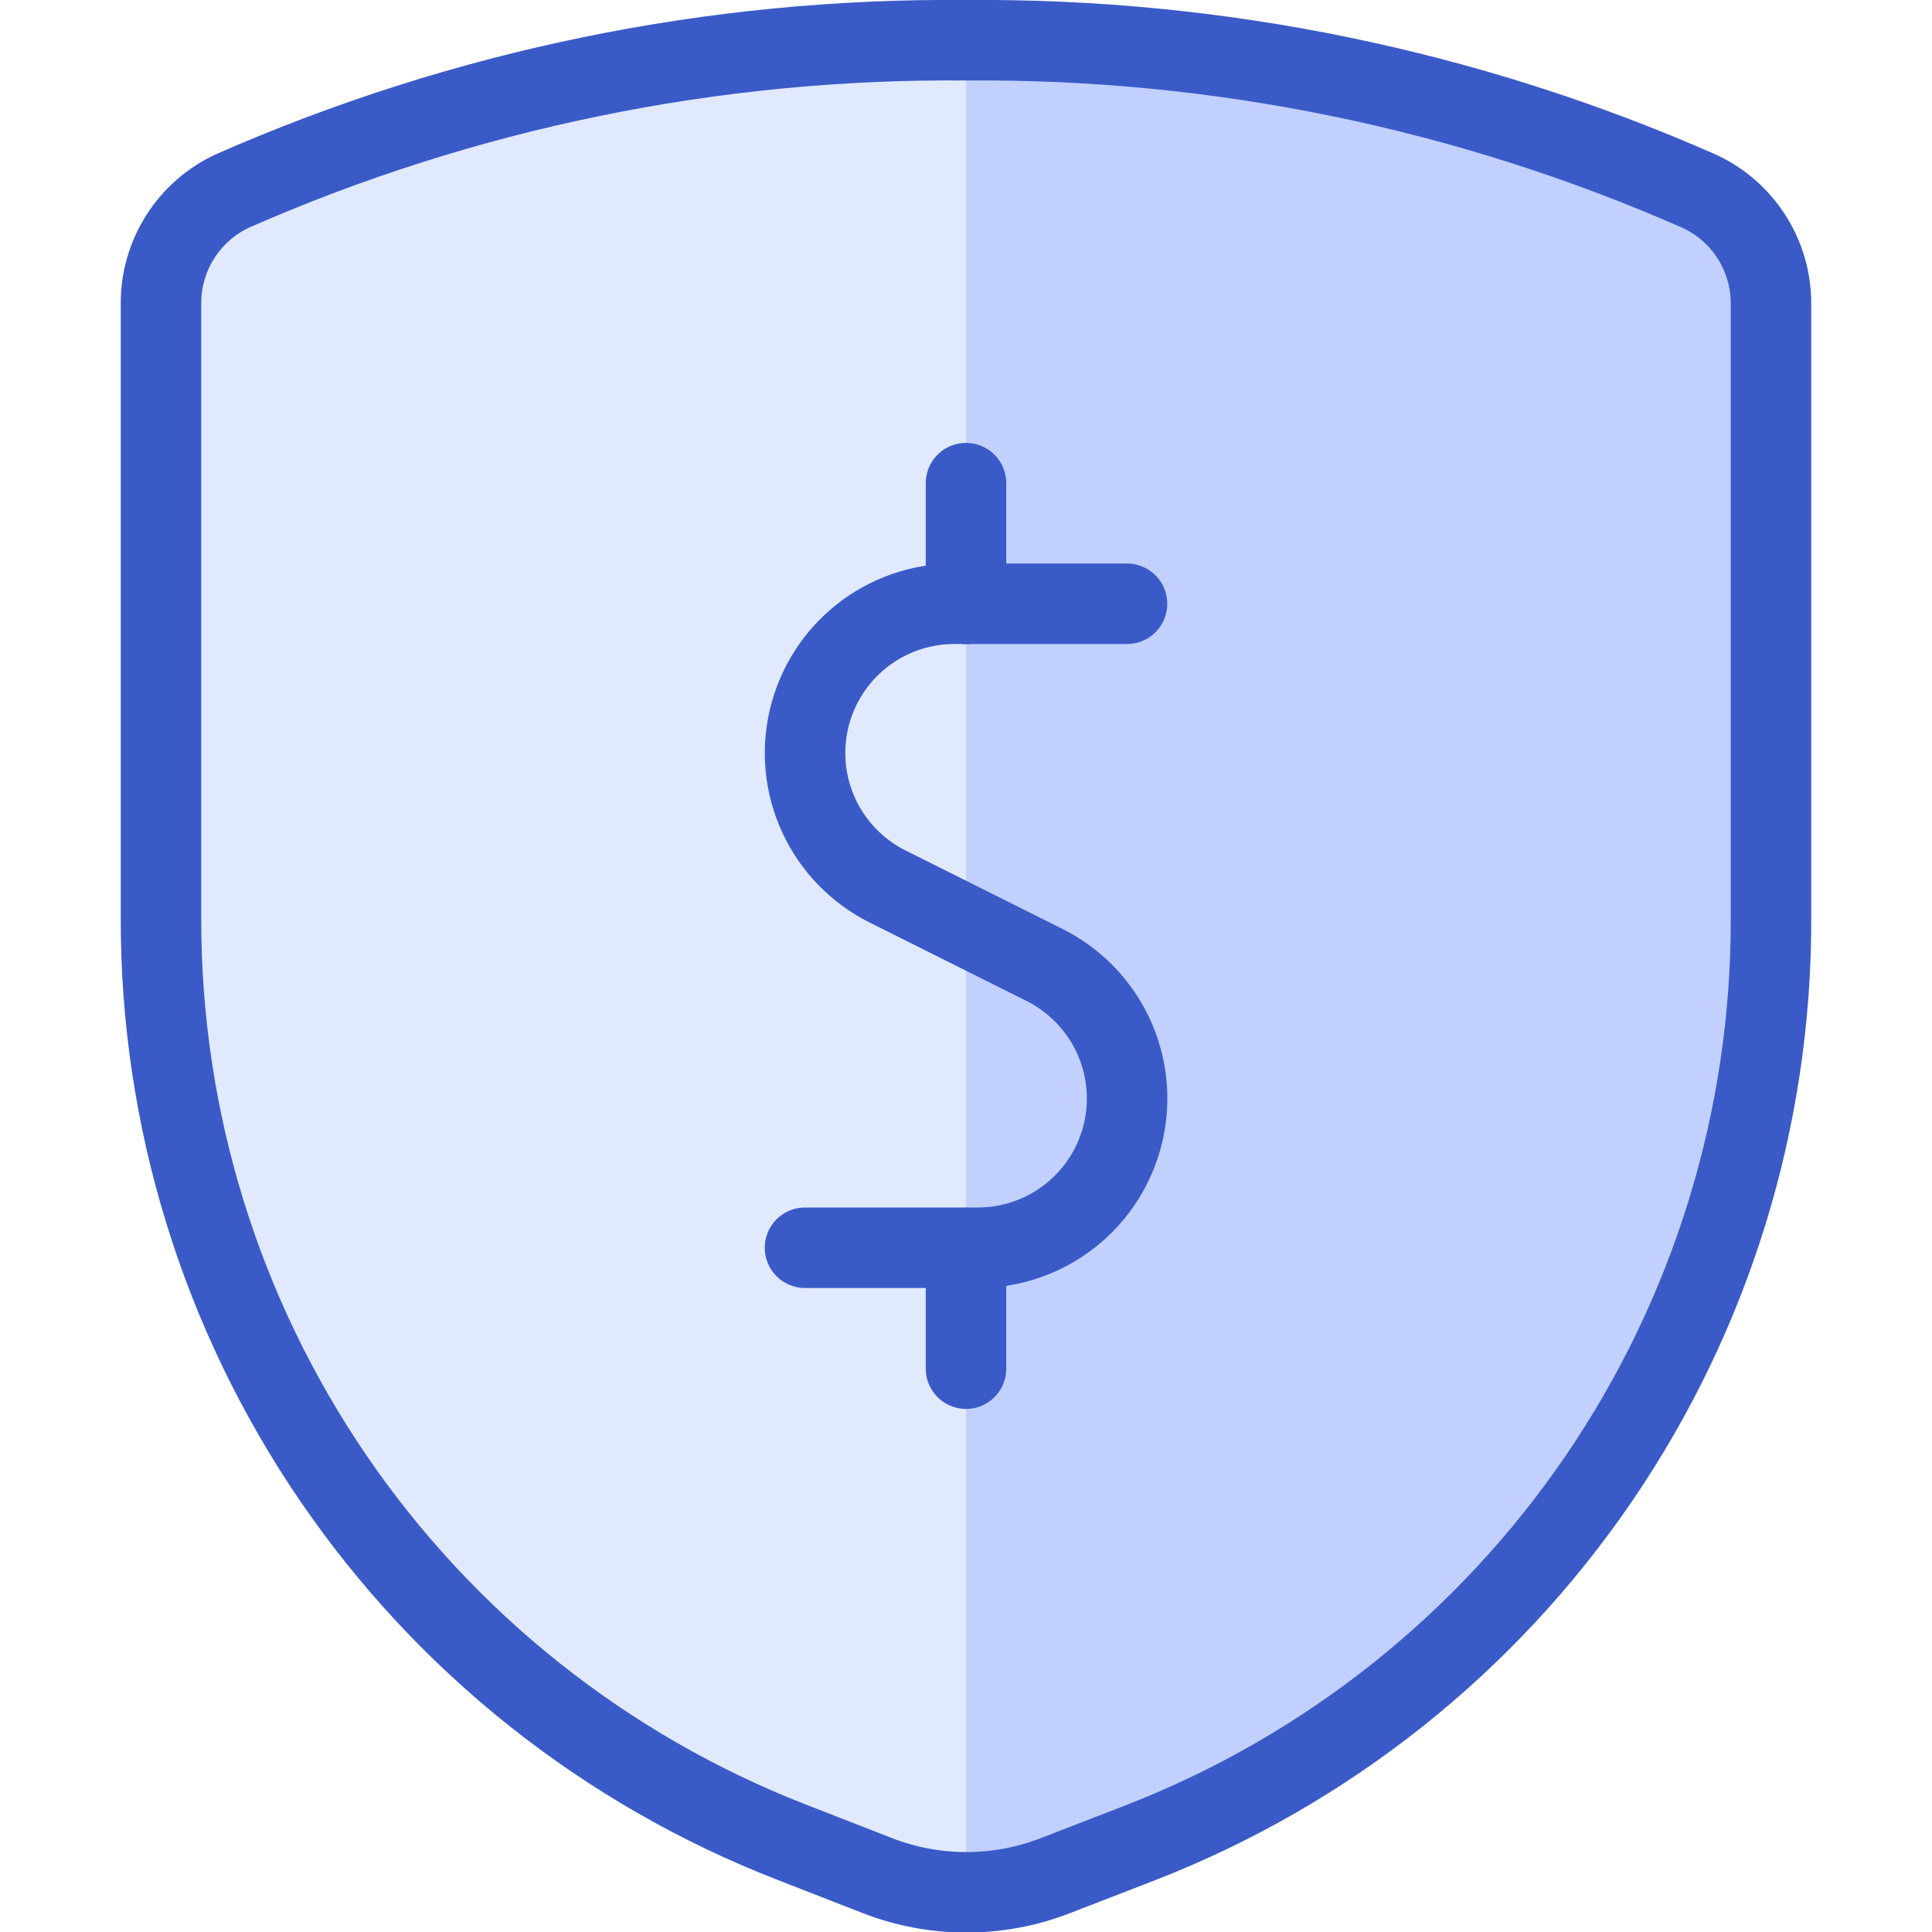 <svg width="72" height="72" viewBox="0 0 72 72" fill="none" xmlns="http://www.w3.org/2000/svg">
<g clip-path="url(#clip0_87_949)">
<path d="M6 11.328V34.239C5.988 41.673 8.224 48.938 12.415 55.078C16.606 61.219 22.556 65.948 29.484 68.646L32.7 69.9C34.832 70.728 37.197 70.728 39.33 69.9L42.531 68.661C49.458 65.96 55.407 61.227 59.595 55.084C63.784 48.941 66.016 41.674 66 34.239V11.328C66.004 10.446 65.754 9.581 65.281 8.836C64.808 8.092 64.13 7.499 63.33 7.128C54.721 3.338 45.406 1.42 36 1.5C26.595 1.415 17.28 3.328 8.67 7.113C7.867 7.485 7.188 8.08 6.715 8.828C6.241 9.575 5.993 10.443 6 11.328Z" fill="#C1D0FF"/>
<path d="M36 1.5C26.595 1.415 17.28 3.328 8.67 7.113C7.867 7.485 7.188 8.08 6.715 8.828C6.241 9.575 5.993 10.443 6 11.328V34.239C5.988 41.673 8.224 48.938 12.415 55.078C16.606 61.219 22.556 65.948 29.484 68.646L32.7 69.9C33.754 70.301 34.872 70.505 36 70.5V1.5Z" fill="#E1E9FF"/>
<path d="M6 11.328V34.239C5.988 41.673 8.224 48.938 12.415 55.078C16.606 61.219 22.556 65.948 29.484 68.646L32.7 69.9C34.832 70.728 37.197 70.728 39.33 69.9L42.531 68.661C49.458 65.96 55.407 61.227 59.595 55.084C63.784 48.941 66.016 41.674 66 34.239V11.328C66.004 10.446 65.754 9.581 65.281 8.836C64.808 8.092 64.13 7.499 63.33 7.128C54.721 3.338 45.406 1.42 36 1.5C26.595 1.415 17.28 3.328 8.67 7.113C7.867 7.485 7.188 8.08 6.715 8.828C6.241 9.575 5.993 10.443 6 11.328Z" stroke="#3A5BC7" stroke-width="3" stroke-linecap="round" stroke-linejoin="round"/>
<path d="M42 22.5H35.562C34.309 22.5 33.094 22.924 32.111 23.701C31.129 24.479 30.439 25.565 30.151 26.784C29.863 28.003 29.995 29.284 30.526 30.419C31.057 31.553 31.955 32.475 33.075 33.036L38.925 35.961C40.047 36.521 40.947 37.443 41.479 38.578C42.011 39.714 42.143 40.995 41.855 42.215C41.567 43.436 40.876 44.523 39.892 45.3C38.909 46.078 37.692 46.501 36.438 46.5H30" stroke="#3A5BC7" stroke-width="3" stroke-linecap="round" stroke-linejoin="round"/>
<path d="M36 22.506V18.006" stroke="#3A5BC7" stroke-width="3" stroke-linecap="round" stroke-linejoin="round"/>
<path d="M36 51.006V46.506" stroke="#3A5BC7" stroke-width="3" stroke-linecap="round" stroke-linejoin="round"/>
</g>
<defs>
<clipPath id="clip0_87_949">
<rect width="72" height="72" fill="white"/>
</clipPath>
</defs>
</svg>
